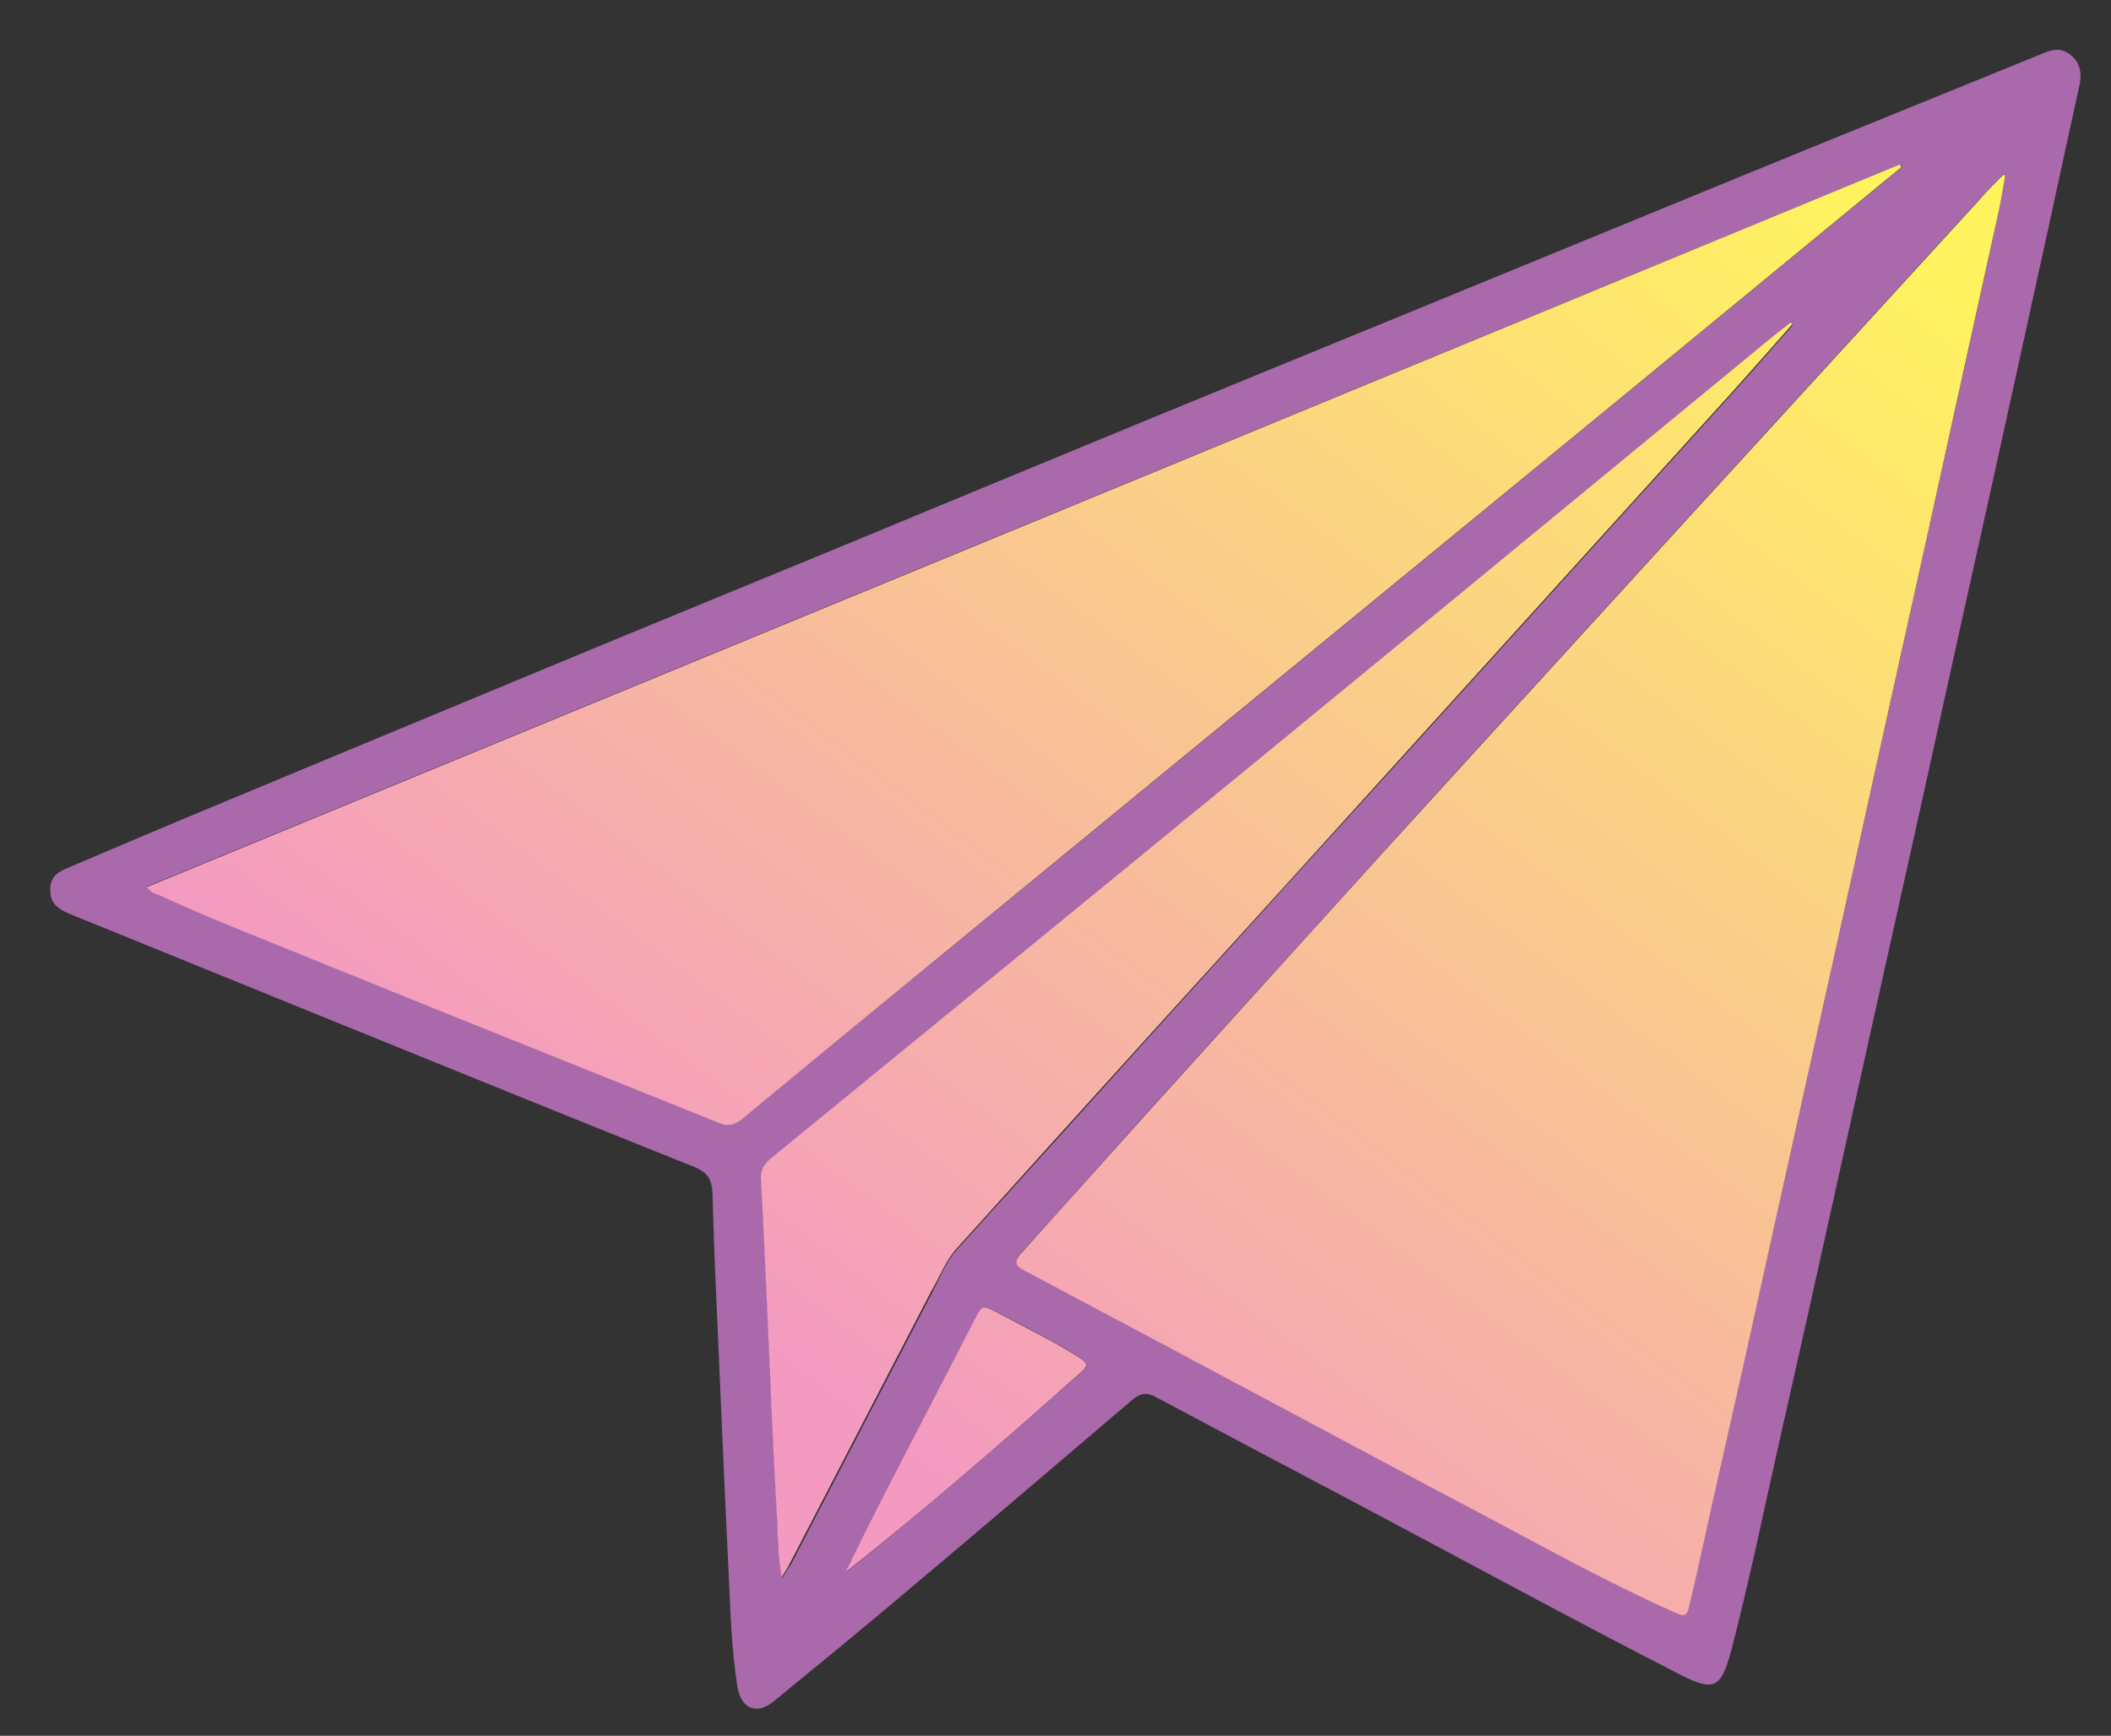 <?xml version="1.0" encoding="utf-8"?>
<!-- Generator: Adobe Illustrator 26.4.1, SVG Export Plug-In . SVG Version: 6.00 Build 0)  -->
<svg version="1.1" id="Layer_1" xmlns="http://www.w3.org/2000/svg" xmlns:xlink="http://www.w3.org/1999/xlink" x="0px" y="0px"
	 viewBox="0 0 456.9 375.7" style="enable-background:new 0 0 456.9 375.7;" xml:space="preserve">
<rect x="0" y="0" width="456.9" height="375.7" fill="#333333" stroke="none"/>
<style type="text/css">
	.st0{fill:#A969AB;}
	.st1{fill:url(#SVGID_1_);}
	.st2{fill:url(#SVGID_00000165929748898044561690000001284895288836076436_);}
	.st3{fill:url(#SVGID_00000114774719070911661390000009400626853060759174_);}
	.st4{fill:url(#SVGID_00000018916907065944412070000012511145797430804635_);}
</style>
<g>
	<path class="st0" d="M448.4,12.1c-1.9-1.7-3.8-1.6-6.1-0.6c-22.3,9.1-44.6,18.1-66.8,27.2c-24.4,10-48.7,20-73.1,30
		c-18.8,7.7-37.6,15.4-56.3,23.1c-21.1,8.7-42.1,17.4-63.1,26.1c-23.8,9.8-47.7,19.6-71.5,29.5c-21,8.7-41.9,17.4-62.8,26.1
		c-11.6,4.8-23.1,9.7-34.6,14.6c-2.1,0.9-3.3,2.2-3.2,4.6c-0.1,2.7,1.6,4,3.9,5c18.2,7.4,36.4,14.8,54.6,22.2
		c26.9,10.9,53.9,21.9,80.9,32.7c3,1.2,3.8,2.9,3.9,5.7c0.2,6.5,0.4,13,0.7,19.5c0.9,20.9,1.8,41.8,2.8,62.7
		c0.4,8.2,0.6,16.4,1.9,24.6c0.8,4.7,4.1,6.2,7.8,3.2c9.9-8.1,19.8-16.2,29.6-24.5c16.2-13.6,32.2-27.3,48.3-41
		c1.6-1.3,2.9-1.4,4.7-0.5c13.9,7.4,27.8,14.8,41.7,22.1c24,12.7,47.8,25.7,72,38.1c7.3,3.7,8.8,2.9,11-5.2
		c1.9-7.3,3.6-14.7,5.3-22.1c3.7-17.1,7.6-34.1,11.4-51.1c4.5-20.4,9.1-40.9,13.6-61.3c6.6-29.6,13.2-59.3,19.7-88.9
		c5.7-25.5,11.3-51,16.9-76.6c2.9-13.1,5.7-26.3,8.6-39.4C450.5,15.6,450.2,13.7,448.4,12.1z M160.4,242.3c-1.6,1.3-2.9,1.5-4.7,0.7
		c-27.7-11.2-55.5-22.2-83.2-33.5c-12.8-5.2-25.7-10.1-38.2-15.9c-0.8-0.4-1.8-0.5-2.5-1.7c126.5-52.1,253-104.2,379.5-156.3
		c0.1,0.2,0.2,0.4,0.3,0.6c-8.3,6.8-16.5,13.6-24.8,20.4c-24.2,19.9-48.5,39.8-72.7,59.7c-30.2,24.8-60.4,49.5-90.6,74.3
		C202.4,207.8,181.4,225,160.4,242.3z M169.3,341.6c-1.1-4.9-0.9-9.6-1.1-14.2c-0.8-13.5-1.3-27-1.9-40.5
		c-0.5-10.4-0.9-20.8-1.5-31.2c-0.1-2.2,0.7-3.6,2.3-4.9c35.8-29.2,71.5-58.4,107.2-87.7c36.6-30,73.2-60.2,109.8-90.3
		c1.2-1,2.4-1.9,3.6-2.8c0.1,0.1,0.2,0.2,0.3,0.4c-4.1,4.6-8.1,9.3-12.3,13.9c-23.6,26.1-47.3,52.2-70.9,78.3
		c-17.9,19.7-35.8,39.4-53.6,59.1c-14.7,16.3-29.4,32.6-44.1,48.8c-2.4,2.7-3.7,6.1-5.3,9.2c-10.2,19.6-20.4,39.3-30.6,58.9
		C170.6,339.4,170.1,340.3,169.3,341.6z M234.2,296.9c-16.7,14.8-33.5,29.4-51.1,43.4c2.9-5.9,5.8-11.8,8.8-17.6
		c6.3-12.3,12.6-24.5,19-36.8c1.8-3.5,1.8-3.5,5.2-1.7c6,3.1,12.1,6.1,17.8,9.8C235.2,294.9,235.6,295.6,234.2,296.9z M432.7,45.1
		c-5.3,24.4-10.7,48.8-16.1,73.1c-7.4,33.7-14.9,67.5-22.4,101.2c-4,18-8,36.1-12,54.1c-3.9,17.3-7.7,34.6-11.6,51.9
		c-1.6,7.1-3.2,14.3-4.8,21.4c-0.7,3.1-0.9,3.2-3.8,1.9c-13.9-6.2-27.1-13.6-40.6-20.7c-16-8.4-32-17-47.9-25.5
		c-17.3-9.2-34.5-18.4-51.8-27.6c-1.9-1-2.4-1.7-0.8-3.6c9.2-10.1,18.2-20.3,27.3-30.4c22.7-25.1,45.4-50.1,68.2-75.2
		c16.4-18,32.8-35.9,49.2-53.9c20.9-22.8,41.7-45.6,62.6-68.4c1.8-1.9,3.6-3.8,5.4-5.7c0.1,0.1,0.3,0.1,0.4,0.2
		C433.6,40.4,433.2,42.8,432.7,45.1z"/>
	<g>
		<linearGradient id="SVGID_1_" gradientUnits="userSpaceOnUse" x1="460.634" y1="86.875" x2="255.562" y2="360.063">
			<stop  offset="0" style="stop-color:#FFF45F"/>
			<stop  offset="1" style="stop-color:#F49AC1"/>
		</linearGradient>
		<path class="st1" d="M428.2,43.5c-20.9,22.8-41.7,45.6-62.6,68.4c-16.4,18-32.8,35.9-49.2,53.9c-22.8,25-45.5,50.1-68.2,75.2
			c-9.1,10.1-18.2,20.3-27.3,30.4c-1.6,1.8-1.1,2.6,0.8,3.6c17.3,9.2,34.6,18.4,51.8,27.6c16,8.5,31.9,17.1,47.9,25.5
			c13.4,7.1,26.7,14.5,40.6,20.7c2.9,1.3,3.1,1.2,3.8-1.9c1.7-7.1,3.2-14.3,4.8-21.4c3.9-17.3,7.8-34.6,11.6-51.9c4-18,8-36,12-54.1
			c7.5-33.7,14.9-67.5,22.4-101.2c5.4-24.4,10.7-48.7,16.1-73.1c0.5-2.4,0.9-4.8,1.3-7.2c-0.1-0.1-0.3-0.1-0.4-0.2
			C431.8,39.7,429.9,41.5,428.2,43.5z"/>
		
			<linearGradient id="SVGID_00000157290301950710961320000016669620623073527939_" gradientUnits="userSpaceOnUse" x1="320.861" y1="-18.048" x2="115.788" y2="255.141">
			<stop  offset="0" style="stop-color:#FFF45F"/>
			<stop  offset="1" style="stop-color:#F49AC1"/>
		</linearGradient>
		<path style="fill:url(#SVGID_00000157290301950710961320000016669620623073527939_);" d="M314,116.3
			c24.3-19.9,48.5-39.8,72.7-59.7c8.3-6.8,16.5-13.6,24.8-20.4c-0.1-0.2-0.2-0.4-0.3-0.6C284.8,87.8,158.3,139.9,31.8,192
			c0.8,1.2,1.7,1.4,2.5,1.7c12.6,5.8,25.5,10.7,38.2,15.9c27.7,11.3,55.5,22.3,83.2,33.5c1.8,0.7,3.1,0.5,4.7-0.7
			c20.9-17.3,41.9-34.5,62.9-51.7C253.6,165.8,283.8,141.1,314,116.3z"/>
		
			<linearGradient id="SVGID_00000145761206305832935290000003688445735613740210_" gradientUnits="userSpaceOnUse" x1="378.801" y1="25.446" x2="173.729" y2="298.634">
			<stop  offset="0" style="stop-color:#FFF45F"/>
			<stop  offset="1" style="stop-color:#F49AC1"/>
		</linearGradient>
		<path style="fill:url(#SVGID_00000145761206305832935290000003688445735613740210_);" d="M207,270.3
			c14.7-16.3,29.4-32.6,44.1-48.8c17.9-19.7,35.8-39.4,53.6-59.1c23.6-26.1,47.3-52.2,70.9-78.3c4.1-4.6,8.2-9.2,12.3-13.9
			c-0.1-0.1-0.2-0.2-0.3-0.4c-1.2,0.9-2.4,1.9-3.6,2.8c-36.6,30.1-73.1,60.2-109.8,90.3c-35.7,29.3-71.5,58.5-107.2,87.7
			c-1.6,1.3-2.5,2.7-2.3,4.9c0.6,10.4,1,20.8,1.5,31.2c0.6,13.5,1.1,27,1.9,40.5c0.3,4.6,0.1,9.3,1.1,14.2c0.7-1.2,1.3-2.1,1.8-3.1
			c10.2-19.6,20.4-39.3,30.6-58.9C203.4,276.4,204.6,273,207,270.3z"/>
		
			<linearGradient id="SVGID_00000096058765401730543630000014387758480822600890_" gradientUnits="userSpaceOnUse" x1="406.42" y1="46.178" x2="201.347" y2="319.367">
			<stop  offset="0" style="stop-color:#FFF45F"/>
			<stop  offset="1" style="stop-color:#F49AC1"/>
		</linearGradient>
		<path style="fill:url(#SVGID_00000096058765401730543630000014387758480822600890_);" d="M233.8,294c-5.7-3.7-11.8-6.6-17.8-9.8
			c-3.4-1.8-3.4-1.8-5.2,1.7c-6.3,12.3-12.7,24.5-19,36.8c-3,5.8-5.9,11.7-8.8,17.6c17.7-14,34.5-28.6,51.1-43.4
			C235.6,295.6,235.2,294.9,233.8,294z"/>
	</g>
</g>
</svg>
